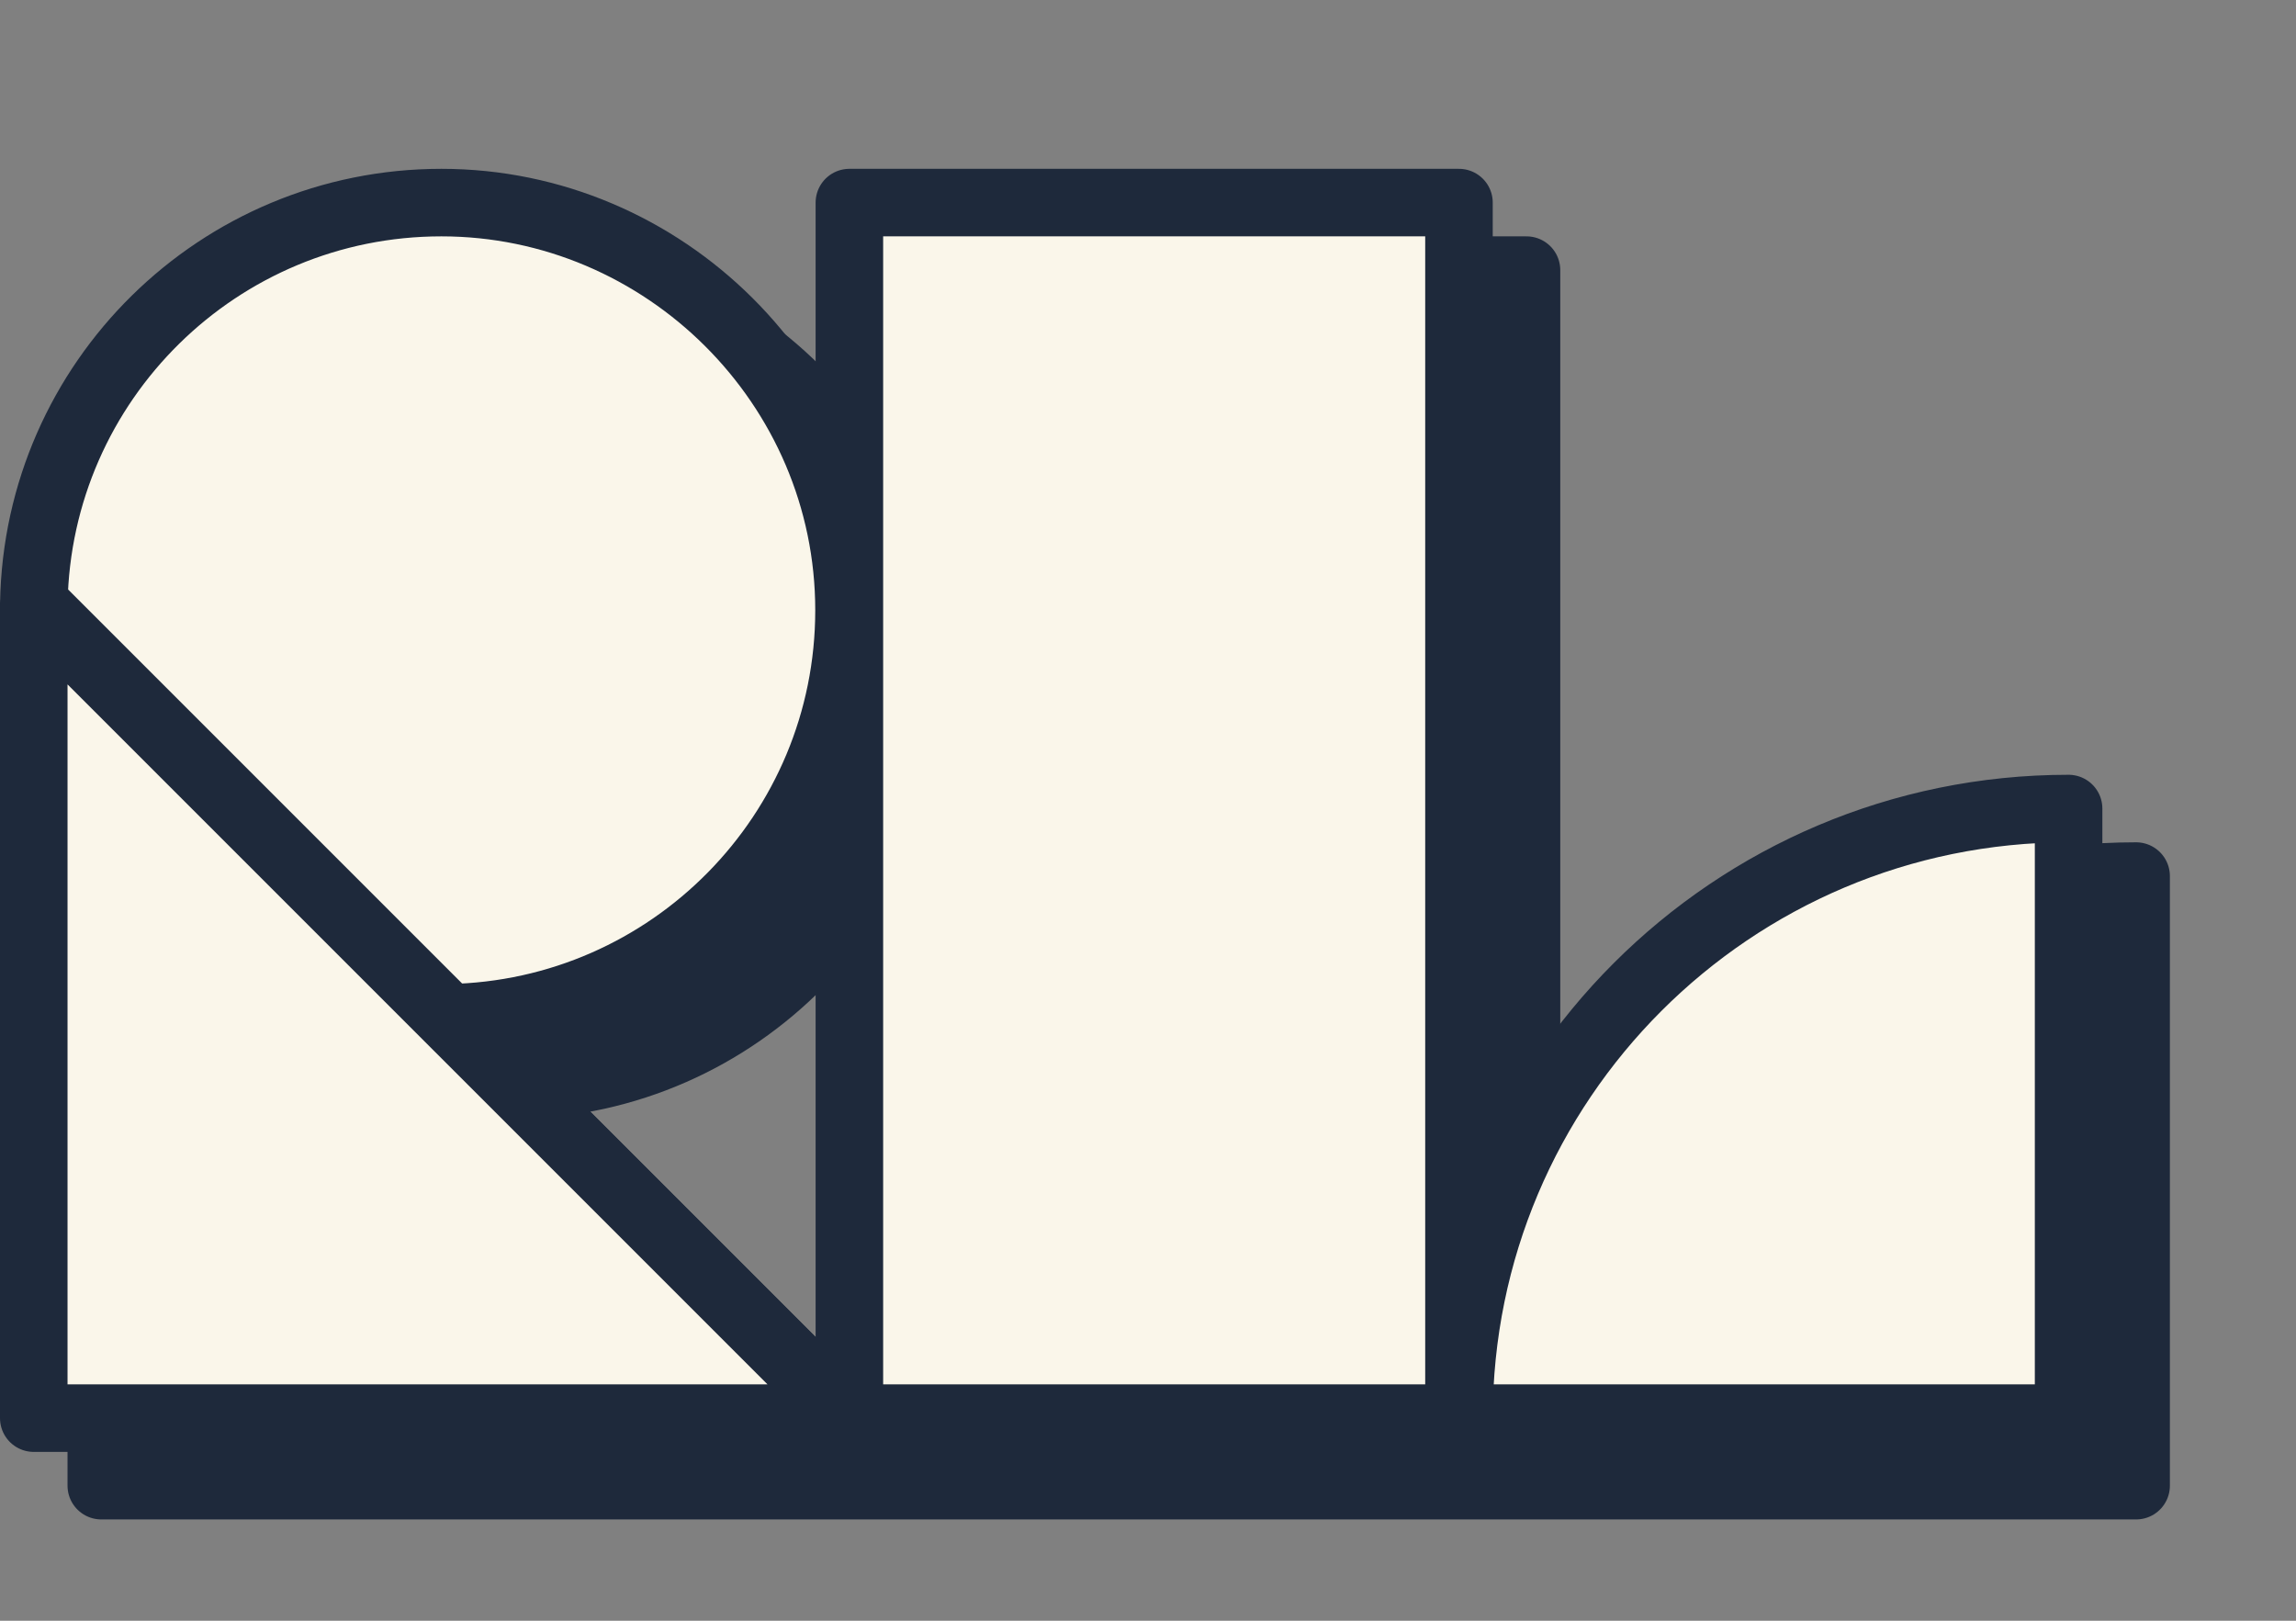 <svg width="68" height="48" viewBox="0 0 68 48" fill="none" xmlns="http://www.w3.org/2000/svg">
<rect x="0" y="0" width="68" height="48" fill="#808080" stroke="none"/>
<path d="M63.265 25.946V44H45.21C45.21 34.029 53.293 25.946 63.265 25.946Z" fill="#1E293B"/>
<path d="M45.21 8H27.156V44H45.21V8Z" fill="#1E293B"/>
<path d="M3.002 19.857C3 19.929 3 20.001 3 20.073V19.855H3.002V19.857Z" fill="#1E293B"/>
<path d="M27.145 44H3V20.073C3 20.001 3 19.929 3.002 19.857L27.145 44Z" fill="#1E293B"/>
<path d="M27.145 20.073C27.145 26.668 21.855 32.028 15.288 32.143L3.002 19.857C3.117 13.29 8.477 8 15.072 8C21.668 8 27.145 13.405 27.145 20.073Z" fill="#1E293B"/>
<path d="M45.21 44H63.265V25.946C53.293 25.946 45.21 34.029 45.21 44ZM45.21 44V8H27.156V44H45.21ZM3.002 19.857C3 19.929 3 20.001 3 20.073M3.002 19.857V19.855H3V20.073M3.002 19.857L27.145 44H3V20.073M3.002 19.857L15.288 32.143C21.855 32.028 27.145 26.668 27.145 20.073C27.145 13.405 21.668 8 15.072 8C8.477 8 3.117 13.29 3.002 19.857Z" stroke="#1E293B" stroke-width="2" stroke-linejoin="round"/>
<path d="M61.265 23.946V42H43.21C43.21 32.029 51.293 23.946 61.265 23.946Z" fill="#FAF6EA"/>
<path d="M43.21 6H25.156V42H43.21V6Z" fill="#FAF6EA"/>
<path d="M1.002 17.857C1 17.929 1 18.001 1 18.073V17.855H1.002V17.857Z" fill="#FAF6EA"/>
<path d="M25.145 42H1V18.073C1 18.001 1 17.929 1.002 17.857L25.145 42Z" fill="#FAF6EA"/>
<path d="M25.145 18.073C25.145 24.668 19.855 30.028 13.288 30.143L1.002 17.857C1.117 11.29 6.477 6 13.072 6C19.668 6 25.145 11.405 25.145 18.073Z" fill="#FAF6EA"/>
<path d="M43.21 42H61.265V23.946C51.293 23.946 43.21 32.029 43.21 42ZM43.21 42V6H25.156V42H43.21ZM1.002 17.857C1 17.929 1 18.001 1 18.073M1.002 17.857V17.855H1V18.073M1.002 17.857L25.145 42H1V18.073M1.002 17.857L13.288 30.143C19.855 30.028 25.145 24.668 25.145 18.073C25.145 11.405 19.668 6 13.072 6C6.477 6 1.117 11.29 1.002 17.857Z" stroke="#1E293B" stroke-width="2" stroke-linejoin="round"/>
</svg>
